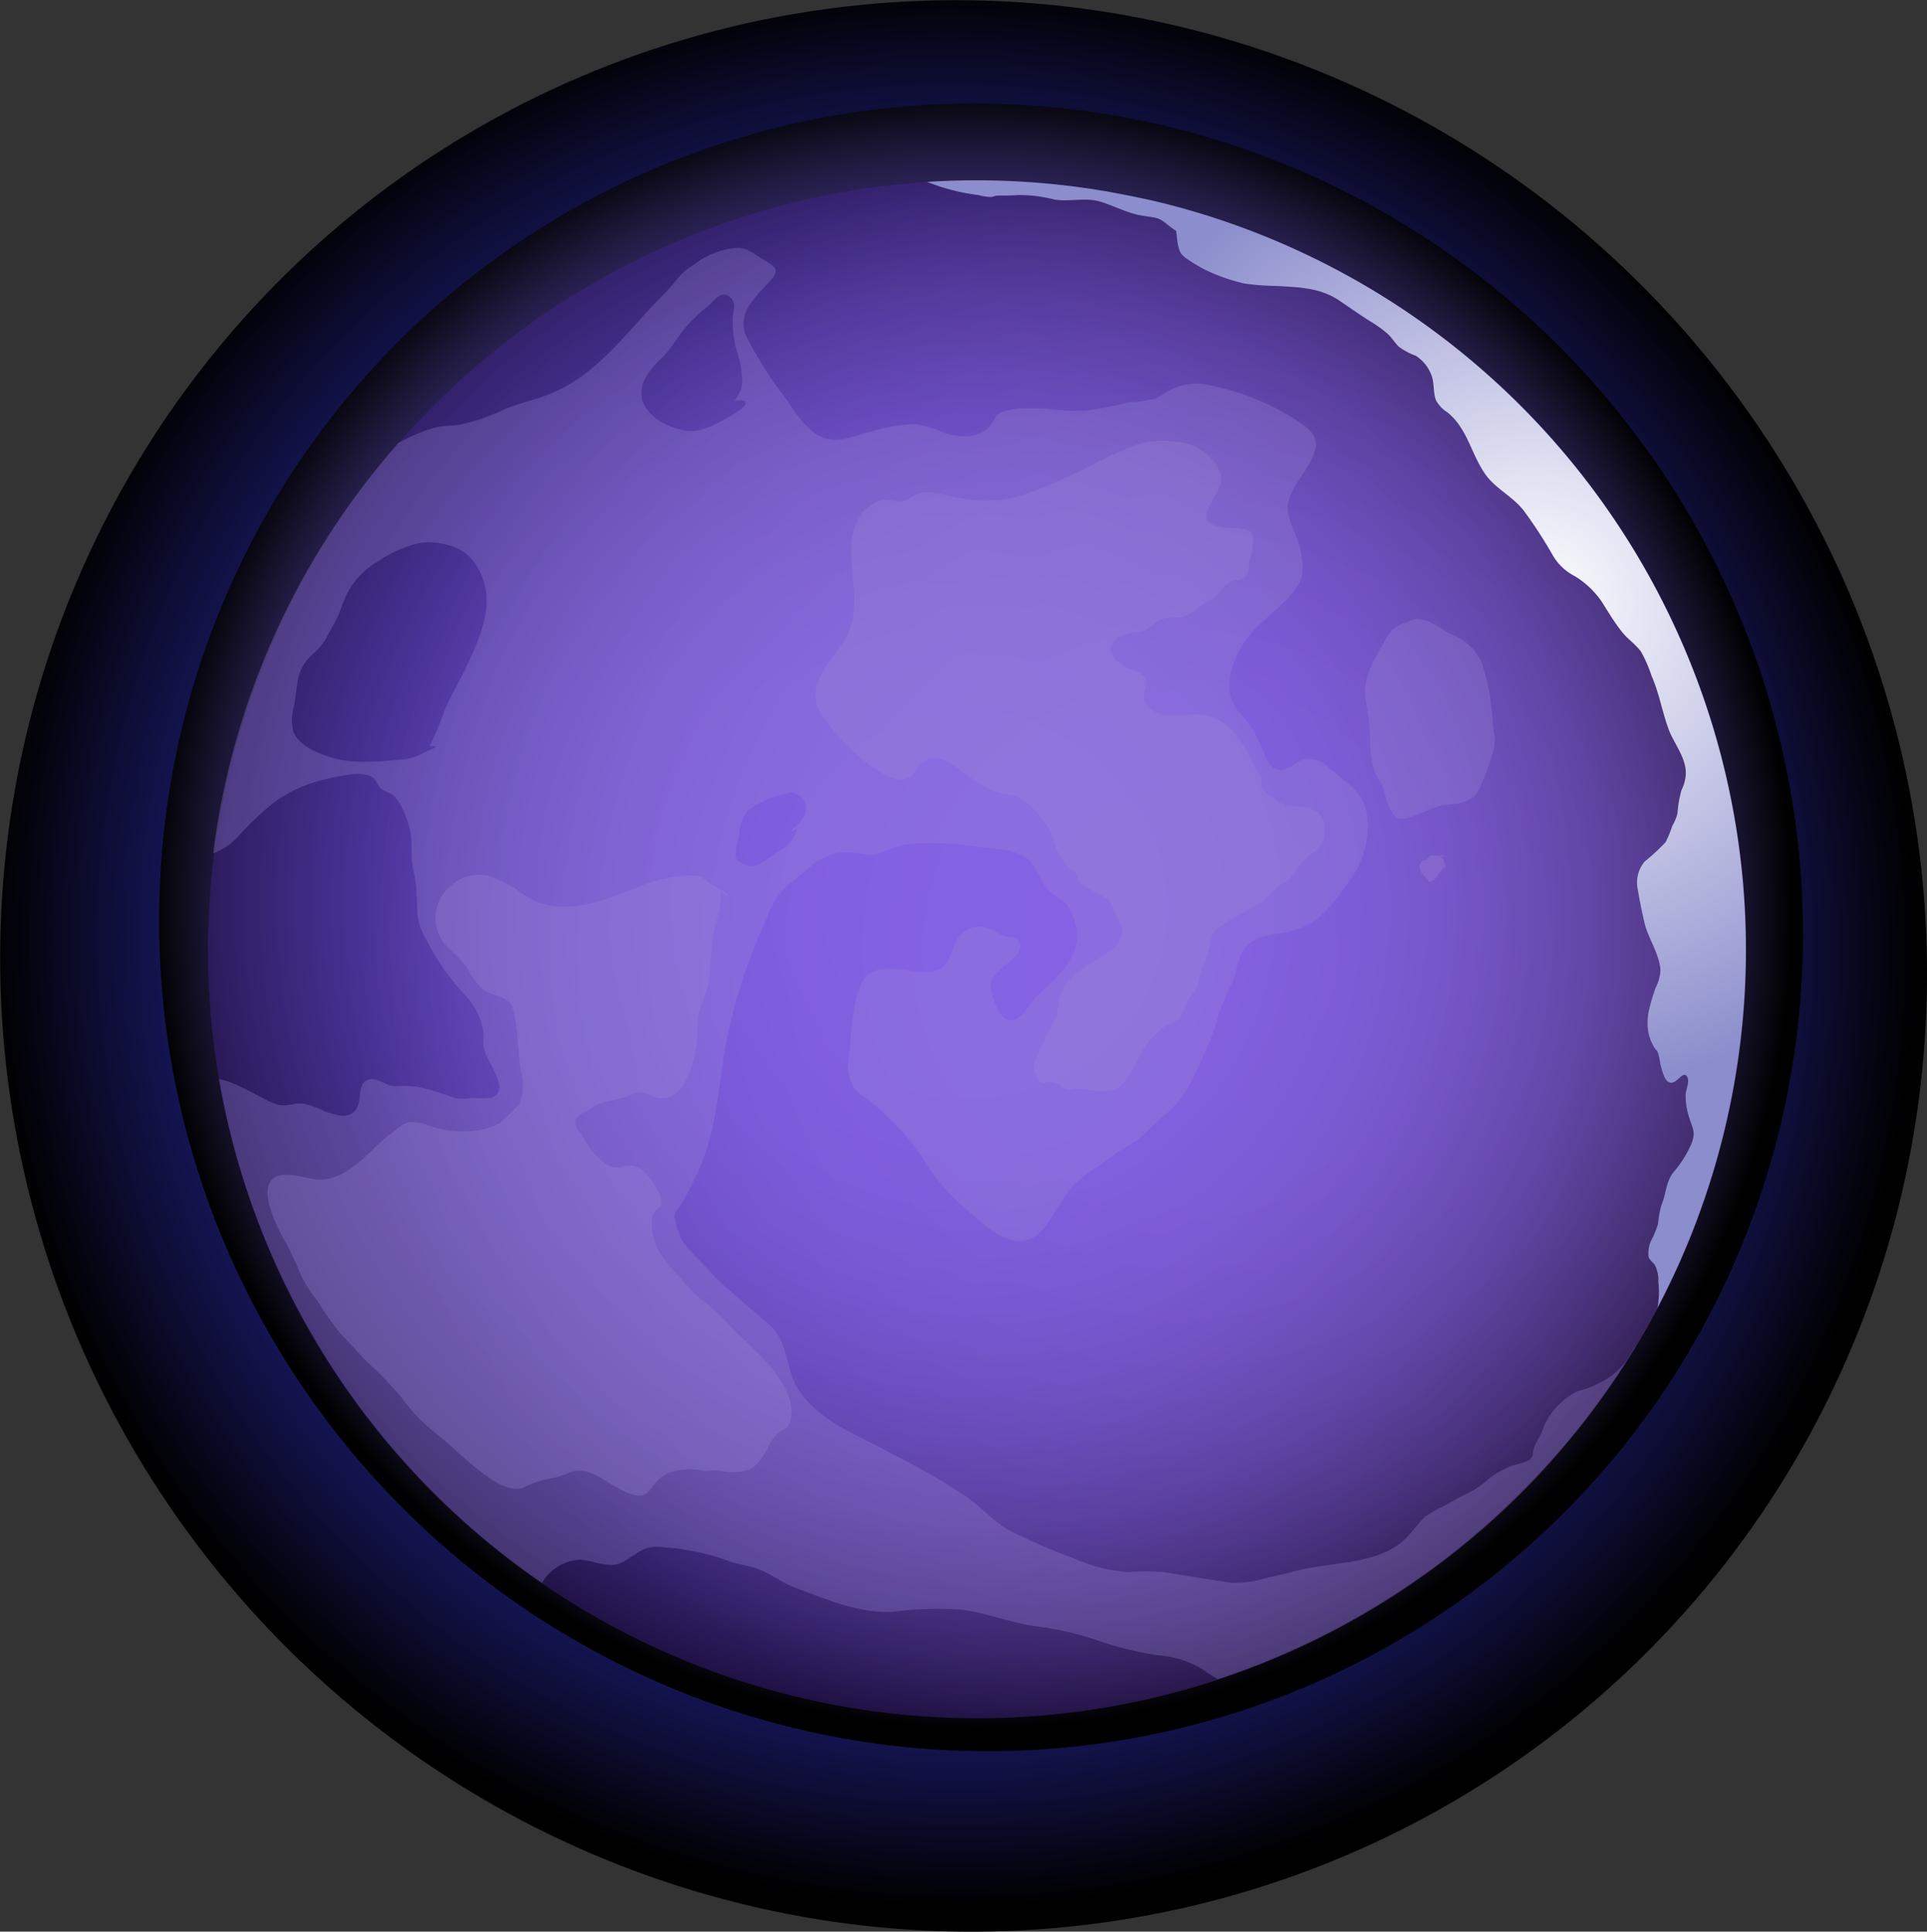 <svg xmlns="http://www.w3.org/2000/svg" xmlns:xlink="http://www.w3.org/1999/xlink" viewBox="0 0 221.25 221.83"><rect x="0" y="0" width="221.25" height="221.83" fill="#333333" stroke="none"/><defs><style>.cls-1{fill:none;}.cls-2{isolation:isolate;}.cls-3{clip-path:url(#clip-path);}.cls-4,.cls-5{mix-blend-mode:screen;}.cls-4{fill:url(#Áåçûìÿííûé_ãðàäèåíò_354);}.cls-5{fill:url(#Áåçûìÿííûé_ãðàäèåíò_348);}.cls-6,.cls-7,.cls-8,.cls-9{fill-rule:evenodd;}.cls-6{opacity:0.44;fill:url(#Áåçûìÿííûé_ãðàäèåíò_340);}.cls-7{fill:#9a86d6;}.cls-7,.cls-8{opacity:0.3;mix-blend-mode:multiply;}.cls-8{fill:url(#Áåçûìÿííûé_ãðàäèåíò_559);}.cls-9{mix-blend-mode:soft-light;fill:url(#Áåçûìÿííûé_ãðàäèåíò_714);}</style><clipPath id="clip-path" transform="translate(-372.67 -27.44)"><rect class="cls-1" width="1000" height="400"/></clipPath><radialGradient id="Áåçûìÿííûé_ãðàäèåíò_354" cx="-640.6" cy="166.11" r="46.46" gradientTransform="matrix(0, -2.39, -2.37, 0, 877.66, -1395.25)" gradientUnits="userSpaceOnUse"><stop offset="0" stop-color="#3d41ff"/><stop offset="0.12" stop-color="#3c40fb"/><stop offset="0.25" stop-color="#393dee"/><stop offset="0.37" stop-color="#3438da"/><stop offset="0.5" stop-color="#2d30bd"/><stop offset="0.63" stop-color="#242798"/><stop offset="0.76" stop-color="#191b6a"/><stop offset="0.89" stop-color="#0d0d35"/><stop offset="1"/></radialGradient><radialGradient id="Áåçûìÿííûé_ãðàäèåíò_348" cx="-639.61" cy="164.32" r="39.64" gradientTransform="matrix(0, -2.39, -2.37, 0, 875.36, -1397.31)" gradientUnits="userSpaceOnUse"><stop offset="0" stop-color="#8168ff"/><stop offset="0.22" stop-color="#8067fc"/><stop offset="0.36" stop-color="#7b63f4"/><stop offset="0.47" stop-color="#745ee5"/><stop offset="0.57" stop-color="#6a55d1"/><stop offset="0.66" stop-color="#5c4ab6"/><stop offset="0.75" stop-color="#4c3d96"/><stop offset="0.83" stop-color="#382d6f"/><stop offset="0.91" stop-color="#211b42"/><stop offset="0.98" stop-color="#080710"/><stop offset="1"/></radialGradient><radialGradient id="Áåçûìÿííûé_ãðàäèåíò_340" cx="862.97" cy="-239.72" r="95.1" gradientTransform="matrix(-0.99, -0.15, -0.15, 0.99, 1326.73, 503.24)" gradientUnits="userSpaceOnUse"><stop offset="0" stop-color="#895cc2"/><stop offset="0.32" stop-color="#865ac0"/><stop offset="0.53" stop-color="#7d52ba"/><stop offset="0.71" stop-color="#6e45af"/><stop offset="0.87" stop-color="#5934a0"/><stop offset="1" stop-color="#432190"/></radialGradient><linearGradient id="Áåçûìÿííûé_ãðàäèåíò_559" x1="837.92" y1="-248.42" x2="837.92" y2="-251.76" gradientTransform="matrix(-0.99, -0.15, -0.15, 0.99, 1326.73, 503.24)" gradientUnits="userSpaceOnUse"><stop offset="0" stop-color="#e8ddff"/><stop offset="1" stop-color="#aa8ad8"/></linearGradient><radialGradient id="Áåçûìÿííûé_ãðàäèåíò_714" cx="829.01" cy="-284.98" r="56.6" gradientTransform="matrix(-0.99, -0.15, -0.15, 0.99, 1326.73, 503.24)" gradientUnits="userSpaceOnUse"><stop offset="0" stop-color="#fff"/><stop offset="1" stop-color="#8b8dcc"/></radialGradient></defs><g class="cls-2"><g id="planet_01"><g class="cls-3"><ellipse class="cls-4" cx="483.3" cy="138.35" rx="110.29" ry="111.23" transform="translate(-361.26 284.23) rotate(-36.14)"/><ellipse class="cls-5" cx="485.31" cy="133.94" rx="94.09" ry="94.89" transform="translate(-358.28 284.54) rotate(-36.14)"/><path class="cls-6" d="M397.63,122.87c-.14.88-.26,1.77-.37,2.64a87.6,87.6,0,0,0,.56,25.91,88.34,88.34,0,0,0,162.56,30.87q1.39-2.29,2.66-4.69A88.39,88.39,0,0,0,506.88,50.94c-2.16-.56-4.34-1-6.57-1.41h0c-.6-.12-1.21-.21-1.81-.31a88.49,88.49,0,0,0-19.37-.88,82.62,82.62,0,0,0-11.71,1.55,88.32,88.32,0,0,0-69.76,73Z" transform="translate(-372.67 -27.44)"/><path class="cls-7" d="M418.43,78.29,419,78a18.87,18.87,0,0,1,3.55-1.44c1-.27,2.07-.19,3-.37a22.69,22.69,0,0,0,4.86-1.66c1.9-.85,3.84-1.16,5.75-2,5-2.11,8.4-6.82,12.05-10.61a23.57,23.57,0,0,0,2.23-2.47,6.94,6.94,0,0,1,1.82-1.55,9,9,0,0,1,5.14-2c1.14,0,2,.81,3,1.41,1.34.81,1.82,1.11.79,2.28-1.78,2-4.32,4-2.56,7a46.74,46.74,0,0,0,3.44,5.52c1.53,1.9,2.73,4.6,5.16,5.6,1.8.73,3.81-.37,5.62-.75a18.77,18.77,0,0,1,4.92-.82,15.08,15.08,0,0,1,3.52,1.08c1.89.58,4.08.56,5.26-1.14.46-.64.27-.88,1.06-1.28a7.74,7.74,0,0,1,2.66-.45c2.38-.15,4.8.44,7.15.24a40.42,40.42,0,0,0,4.76-.93,20.9,20.9,0,0,0,3.1-.42c.51-.21,1.08-.66,1.62-.91a6.26,6.26,0,0,1,4.45-.69,28.93,28.93,0,0,1,10.94,4.57c1.9,1.4,1.72,2.56.74,4.41-.83,1.59-2.64,3.48-2.5,5.34.1,1.57,1.11,3,1.41,4.49s.59,2.89-.27,4.23c-1.44,2.27-4,3.79-5.65,5.85-1.88,2.33-3.35,6.53-.91,8.86a12.54,12.54,0,0,1,2.47,4.06c.48,1,.88,2.52,2.28,2.42.93-.07,1.85-1.13,2.76-1.27a3.12,3.12,0,0,1,2.61,1c1.16,1,2.79,2.06,3.64,3.35,1.56,2.37.75,6.69-.76,8.88-1.82,2.64-3.48,5.4-6.7,6.39-2,.63-4.4.28-5.84,2.19-.88,1.19-.87,2.49-1.38,3.79a31.15,31.15,0,0,0-1.6,3.74,21.12,21.12,0,0,1-1.3,3.73,45.72,45.72,0,0,1-2.48,5.13c-1.17,1.87-3,3.06-4.47,4.6-1.35,1.35-2.85,1.9-4.33,3.08s-3.59,2.22-4.79,3.94c-.91,1.29-1.67,2.69-2.65,4-2.76,3.47-6.26.35-8.69-1.89a25.09,25.09,0,0,1-4.49-4.84,27.18,27.18,0,0,0-3.18-4.36,37.66,37.66,0,0,0-3.91-3.67,5.69,5.69,0,0,1-1.61-1.33,4.88,4.88,0,0,1-.59-3.38c.34-2.57.37-6,1.36-8.35,1.06-2.63,4.05-1.89,6.2-1.6,1.23.16,2.81.2,3.59-.86s.71-2.21,1.6-3.21a3,3,0,0,1,3.56-.8c.59.22,1,.6,1.6.79s1.18-.06,1.6.53c.9,1.23-1.08,2.41-1.87,3.16-1.42,1.33-1.59,1.66-1,3.51.34,1.06,1,2.75,2.36,2.42,1-.24,2-2.15,2.67-2.78,3-2.69,6-5.4,3.81-9.73-.68-1.36-1.51-1.38-2.49-2.32s-1.28-2.61-2.4-3.59c-1.47-1.27-4.06-1.14-5.92-1.45a35.46,35.46,0,0,0-7-.38,10.69,10.69,0,0,0-4,1.12c-1.39.55-2.74-.22-4.17-.12-2.63.19-4,1.88-6,3.42s-2.43,3.06-3.39,5.29a61.54,61.54,0,0,0-4.35,14.2c-.63,4.22-1,8.61-2.53,12.56a35.12,35.12,0,0,1-2.69,5.34c-.34.55-.53.32-.51,1.14a10.63,10.63,0,0,0,.75,2.45c.6,1.21,2.11,2.36,3,3.46a23,23,0,0,0,2.87,2.71c1.41,1.32,2.84,2.48,4.27,3.74,2.33,2,1.74,5.47,3.67,7.93,2.73,3.48,6.35,4.62,10.11,6.72a85.41,85.41,0,0,1,8.84,5.07c1.73,1.25,3,2.74,4.87,3.85a69,69,0,0,0,7.5,3.25,18,18,0,0,0,6.24,1.56,26.65,26.65,0,0,1,4,0c2.6.41,5.23.86,7.86,1.23a12.45,12.45,0,0,0,4.08-.59c1.4-.28,2.81-.69,4.22-1,3.7-.78,8.76-.66,11.61-3.46.83-.81,1.49-1.84,2.38-2.61a18,18,0,0,1,2.47-1.36,16.17,16.17,0,0,1,2-1.1,11.1,11.1,0,0,0,2.83-1.91,10.58,10.58,0,0,1,2.75-1.48,8,8,0,0,0,1.83-.61c.53-.43.31-.73.51-1.35s.63-1.2.9-1.86a8.17,8.17,0,0,1,4.1-4.67,12.52,12.52,0,0,0,2.81-1.1,8.39,8.39,0,0,0,3.73-4l0,.17a88.51,88.51,0,0,1-47.85,38c-.58-.36-1.14-.72-1.67-1.09a11.19,11.19,0,0,0-5.22-1.66,40.76,40.76,0,0,1-7.42-1.88,35.69,35.69,0,0,0-6.59-1.45c-2.83-.41-5.47-1.47-8.33-1.89a39.13,39.13,0,0,0-8,.22c-3.88.25-7.71-1.43-11.3-2.77-1.62-.6-3-1.78-4.69-2.29-1-.31-2-.4-3-.79a27.7,27.7,0,0,0-8.23-1.61c-1.76,0-2.67,1.21-4.08,1.86s-3.19-.31-4.7-.37a5.32,5.32,0,0,0-4.35,2.67,88.62,88.62,0,0,1-37.08-57.86c2.42.39,5.75,2.93,7.17,3,.86.06,1.66-.31,2.59-.17a11,11,0,0,1,2.31.83c1.21.44,2.74,1,3.61-.12s0-3.54,1.91-3.54c.94,0,1.69.85,2.76.82a10.64,10.64,0,0,1,2.52.08,27.28,27.28,0,0,1,4.15,1.25,4.79,4.79,0,0,0,2,0,12.5,12.5,0,0,0,2.2,0c1.8-.62.61-2.56.1-3.66a15.8,15.8,0,0,1-.88-1.86,5.25,5.25,0,0,1-.05-1.72,7.57,7.57,0,0,0-2.19-4.6,27.58,27.58,0,0,1-4.42-6.38,6.59,6.59,0,0,1-1-2.81c0-.84-.06-1.68-.11-2.53a17.53,17.53,0,0,0-.41-2.88c-.26-1.34-.06-2.68-.27-4-.19-1.14-1.05-3.55-2-4.33-.44-.35-1.05-.37-1.48-.82s-.43-1-1-1.28c-1.25-.75-3.93,0-5.23.27a16.28,16.28,0,0,0-5.77,2.52,33.09,33.09,0,0,0-4.42,4.18,7.42,7.42,0,0,1-2.77,1.82c.11-.87.23-1.76.37-2.64A87.8,87.8,0,0,1,418.43,78.29Zm38.7,47.48c.11.62,1.25,1.13,1.81,1.12,1.14,0,2.21-1.14,3.16-1.71a4.43,4.43,0,0,0,2.11-2.61l-.91.44c1-1,2.46-1.9,1.71-3.55a1.67,1.67,0,0,0-2.16-.84,10.18,10.18,0,0,0-4.27,1.89,4.15,4.15,0,0,0-1,2.74A10,10,0,0,0,457.13,125.77ZM446.42,73.48a5,5,0,0,0,2.17,2.42,9.74,9.74,0,0,0,2.75,1c1.88.31,3.85-.91,5.38-1.79.89-.49,2.89-2,.3-1.64a4.52,4.52,0,0,0,.87-1.91,9.55,9.55,0,0,0-.1-1.6c-.09-1.18-.62-2.21-.79-3.35a13.29,13.29,0,0,1-.19-2.82c.06-.8.41-1.46-.23-2.13a1,1,0,0,0-1.25-.26c-.52.21-1,.93-1.49,1.3s-1,.84-1.46,1.29c-1.42,1.27-2.29,3.05-3.59,4.43a10,10,0,0,0-1.92,2.26A3.64,3.64,0,0,0,446.42,73.48Zm-40.06,38c.66,1.69,2.91,2.5,4.51,3,2.36.7,5.36.43,7.81.19a6,6,0,0,0,2.69-.8c.94-.52,2.11-.71.62-.75a35.4,35.4,0,0,0,1.65-3.87c.6-1.65,1.6-3.19,2.36-4.79,1.26-2.65,2.81-5.83,2.5-8.86-.21-2-1.37-4.27-3.2-5.13a8,8,0,0,0-4.39-.68,13.54,13.54,0,0,0-4.83,2.11,9.24,9.24,0,0,0-3.58,3.73c-.54,1.13-.84,2.36-1.46,3.44-.31.55-.61,1-.89,1.63a7.07,7.07,0,0,1-1.46,1.77,5.32,5.32,0,0,0-1.74,2.64c-.22,1.1-.33,2.21-.5,3.31A5.67,5.67,0,0,0,406.36,111.52Z" transform="translate(-372.67 -27.44)"/><path class="cls-7" d="M531.49,117.93c.24.83.63,2.76,1.47,3.33s2.35-.29,3.22-.59a14.31,14.31,0,0,1,2.16-.78,13,13,0,0,0,1.88-.2,5.66,5.66,0,0,0,1.63-.7,4.23,4.23,0,0,0,.83-1.31,29.75,29.75,0,0,0,1.39-3.84,4.26,4.26,0,0,0,.13-2.27c-.13-1.09-.18-2.19-.35-3.28a21,21,0,0,0-1.05-4.69,6,6,0,0,0-2.62-2.9c-.51-.32-1.09-.47-1.59-.8a9.77,9.77,0,0,0-1.91-1.1,3.78,3.78,0,0,0-1.24-.27,3.21,3.21,0,0,0-1.27.4,3.33,3.33,0,0,0-1.56.8,4.82,4.82,0,0,0-1,1.36c-.49,1-1.2,2-1.62,3.11a6.8,6.8,0,0,0-.43,4.18,24,24,0,0,1,.43,4.08,11.13,11.13,0,0,0,.61,3.83C531,117.08,531.49,117.65,531.49,117.93Z" transform="translate(-372.67 -27.44)"/><path class="cls-8" d="M538,125.51a2.74,2.74,0,0,1,.63,1.52c-.77.27-.93,1.6-1.91,1.67-.39-.64-1.54-1.46-.81-2.31.1-.12.44-.15.57-.25s.29-.42.51-.49a6.67,6.67,0,0,1,2.08.32Z" transform="translate(-372.67 -27.44)"/><path class="cls-7" d="M518.81,129.66a4.87,4.87,0,0,1-1.43,1.49c-.54.35-1.18.67-1.74,1a20.93,20.93,0,0,0-3.19,1.92c-.86.77-.73,1.57-1,2.55-.16.59-.43,1.18-.64,1.76a7.2,7.2,0,0,0-.37,1,6.22,6.22,0,0,1-.24,1.2c-.34.79-1,1.33-1.35,2.13a4.9,4.9,0,0,1-.89,1.8,5.22,5.22,0,0,1-1.35.69,6.43,6.43,0,0,0-1.49,1.22c-1.57,1.57-2.05,3.75-3.45,5.39s-4,.62-5.62.68c-.27,0-.54.19-.82.12s-.57-.37-.83-.52a2.58,2.58,0,0,0-1.52-.38c-.34,0-.18.27-.64.09-.28-.11-.56-.67-.67-.92a2.53,2.53,0,0,1,.22-2.25c.37-.79.71-1.6,1.08-2.39a18.7,18.7,0,0,0,1.09-2.14c.24-.76.21-1.55.46-2.31.62-1.84,1.83-2.59,3.39-3.69s3.5-1.7,3.7-3.67c.08-.8-.25-.88-.56-1.49a8.37,8.37,0,0,0-.94-2.12,7.55,7.55,0,0,0-1.25-.76,13.32,13.32,0,0,1-1.78-1c-.62-.45-.53-1-.89-1.53-.23-.36-.26-.17-.58-.41a2.48,2.48,0,0,1-.78-.88,7.14,7.14,0,0,1-1.06-2.14,5,5,0,0,0-.77-1.85,19.28,19.28,0,0,0-1.67-2,6,6,0,0,0-2.27-1.46,8,8,0,0,0-1.3-.19,9.79,9.79,0,0,1-3.4-1.77c-1.57-1-3.81-3.39-5.72-1.81-.57.47-.7,1.26-1.38,1.64-1.44.82-2.91-.23-4.13-1a20.68,20.68,0,0,1-5.1-4.91c-.95-1.19-1.75-2.21-1.58-3.81.33-3.09,3.15-4.77,4-7.63s0-6,.06-8.82a6.63,6.63,0,0,1,1.43-4.35,5.94,5.94,0,0,1,1.39-1C474.34,84.56,475,85,476,85a2.7,2.7,0,0,0,1.6-.63c1.49-.9,3.88.08,5.45.3a14.65,14.65,0,0,0,7.09-.38A67.43,67.43,0,0,0,497.78,81a41.17,41.17,0,0,1,5.61-2.57,10.18,10.18,0,0,1,4.29-.25A5.86,5.86,0,0,1,512.41,81c1,1.67.22,2.39-.56,3.94-.25.5-.88,1.51-.64,2.12.37.91,2,.93,2.79,1s2.29,0,2.55,1a8.77,8.77,0,0,1-.4,2.75c-.11.67,0,1.47-.58,1.91s-1,.29-1.44.46c-.85.29-1.15,1-1.72,1.61a8.08,8.08,0,0,1-1.55,1,9.68,9.68,0,0,1-2,1.36c-1.25.42-2.35-.07-3.54.78a6.25,6.25,0,0,1-1.22.89,5.51,5.51,0,0,1-1.2.22c-.95.19-2.38.55-2.67,1.65s1.1,2.09,1.94,2.47,2,.57,2.08,1.53-.5,1.45-.11,2.27c1.23,2.58,4.68,1.21,6.86,1.61,3.28.6,4.61,3.64,5.91,6.32.13.26.37.46.49.71.21.44,0,.66.15,1.09a2.55,2.55,0,0,0,1.17,1.32,4.4,4.4,0,0,0,1.84.93c.84.16,1.78.15,2.6.39,1.64.49,1.94,2.47,1.27,3.92-.44.92-1.72,1.47-2.33,2.29a13.22,13.22,0,0,1-1.5,1.92,13.1,13.1,0,0,1-1.2.79C518.89,129.66,518.61,130.29,518.81,129.66Z" transform="translate(-372.67 -27.44)"/><path class="cls-7" d="M455.38,129.77a8,8,0,0,1-.14,2.41c-.19.71-.45,1.35-.58,2.08-.35,1.9-.31,3.9-.59,5.83a17.05,17.05,0,0,1-1,3.08c-.48,1.4-.19,2.82-.43,4.23-.33,1.95-.69,4-2.2,5.39a2.31,2.31,0,0,1-2,.77c-.76-.08-1.32-.58-2.11-.66a4.63,4.63,0,0,0-1.77.5c-.8.22-1.61.4-2.42.58a4.3,4.3,0,0,0-1.81.87c-.55.38-1.28.5-1.56,1.18s.43,1.28.78,1.88a8.65,8.65,0,0,0,2.56,3.1,2.23,2.23,0,0,0,2,.42,2.42,2.42,0,0,1,2.24.32,8,8,0,0,1,2.11,3,5.6,5.6,0,0,1,.16.84c0,.58,0,.19-.32.56s-.69.66-.78,1.24a6.76,6.76,0,0,0,.41,2.92,4.77,4.77,0,0,0,.91,1.59c.48.52.75,1.1,1.29,1.59,1.05,1,1.66,2.11,2.84,3a28.25,28.25,0,0,1,3.74,3.44c2.49,2.57,5.26,4.55,6.56,8,.32.85.46,2.56-.17,3.33-.24.3-.82.5-1.13.77a5.8,5.8,0,0,0-1.19,1.77,6.13,6.13,0,0,1-1.77,2.26,5.51,5.51,0,0,1-2.88.4,14.2,14.2,0,0,0-1.46-.18c-.38,0-.66.11-1.08.07a7.5,7.5,0,0,0-4.14.24,4.39,4.39,0,0,0-1.28.89c-.46.43-.82,1.14-1.33,1.49-1,.7-2.81-.41-3.66-.89-1.24-.71-2.6-1.8-4.12-1.75-.91,0-1.68.61-2.59.77a14,14,0,0,0-3.37,1,2.1,2.1,0,0,1-1.3.31c-1.7-.17-3.2-1.4-4.51-2.42-1.55-1.21-2.91-2.65-4.46-3.85a20.34,20.34,0,0,1-4.11-4.28,45.33,45.33,0,0,0-4-4.12c-1-1.06-2-2.15-3-3.22a31.18,31.18,0,0,1-2.58-3.65,18.11,18.11,0,0,1-1.88-2.89,38.26,38.26,0,0,0-1.66-3.62,19.75,19.75,0,0,1-1.73-3.66c-.43-1.21-1.07-3.57.68-4.2,1.26-.44,2.95.18,4.22.36,2,.28,3.75-.79,5.24-2.05,1.2-1,2.2-2.21,3.5-3.13.63-.46,1.39-1.27,2.2-1.38a4.71,4.71,0,0,1,2,.33,10.64,10.64,0,0,0,4.19.72,8.24,8.24,0,0,0,4.14-.94,19.83,19.83,0,0,0,1.87-1.8c.9-.84.91-2.66.66-3.83-.52-2.47-.35-5-1-7.47-.4-1.54-2.38-1.42-3.51-2.3a9.5,9.5,0,0,1-1.8-2.53,18.18,18.18,0,0,0-2-2.08,4.73,4.73,0,0,1,.33-7.35,4.55,4.55,0,0,1,5-.71c.74.36,1.51.68,2.21,1.11a12.2,12.2,0,0,0,2.72,1.65c4.07,1.31,7.93-.43,11.64-1.87A15.26,15.26,0,0,1,451.7,128a2.58,2.58,0,0,1,2.16.63,14.74,14.74,0,0,0,1.75,1.05C456.29,130.12,456.66,130.84,455.38,129.77Z" transform="translate(-372.67 -27.44)"/><path class="cls-9" d="M479.1,48.33l.39.14a22.85,22.85,0,0,0,5.5,1.37,6.91,6.91,0,0,0,1.41.23c.33,0,.49-.18.85-.17.77,0,1.57,0,2.3-.06a16.54,16.54,0,0,1,4.2.52c1.65.27,3.46-.24,5.06.19s3.3,1.41,5.1,1.67l1.25.19c1.07.18,1.45.87,2.54,1.54.13.79.14,2.15.7,2.76a3.54,3.54,0,0,0,.72.57,16.46,16.46,0,0,0,2.07,1.21A21.2,21.2,0,0,0,515.53,60a29.12,29.12,0,0,0,3.73.28c2.49.15,4.89.18,7.06,1.6,1.19.79,2.37,1.64,3.59,2.41A14.26,14.26,0,0,1,532,65.78c.46.43.81,1,1.23,1.44a7.62,7.62,0,0,0,2,1.08,4.46,4.46,0,0,1,1.64,1.88c.57,1.07.27,2.2.68,3.24a3.72,3.72,0,0,0,1.3,1.37c2.29,1.85,2.68,4.64,4.28,7,1.14,1.72,3.16,2.6,4.46,4.25A52.27,52.27,0,0,1,551,91.29a6.18,6.18,0,0,0,2.53,2.34,10.19,10.19,0,0,1,3,2.84c.75,1.18,1.44,2.35,2.31,3.46.67.88,1.62,1.48,2.26,2.37a15.78,15.78,0,0,1,1.2,2.77c.89,2,1.22,4.18,2,6.24.67,1.69,2.1,3.34,1.91,5.24a4.83,4.83,0,0,1-.48,1.63,13.87,13.87,0,0,0-.47,2.75,6.67,6.67,0,0,1-.59,1.37,13.56,13.56,0,0,1-.76,1.85,23,23,0,0,1-2.4,2.22,3.76,3.76,0,0,0-.79,3.25c.2,1.23.46,2.49.74,3.69.41,1.86,1.74,3.63,1.86,5.57a5.06,5.06,0,0,1-.56,2c-.28.77-.54,1.67-.74,2.46a6.7,6.7,0,0,0-.11,2.56,5.69,5.69,0,0,0,.6,1.67c.11.25.36.44.49.69a8.59,8.59,0,0,1,.32,1.44c.13.49.39,1.63.84,1.94.94.66,1.62-1.32,2.18-.6.4.5-.11,1.52-.13,2.09a7.5,7.5,0,0,0,.33,2.39c.42,1.47.91,1.91.3,3.33a12.53,12.53,0,0,1-1.93,3.09c-1,1.18-.9,2.5-1.46,3.82a12,12,0,0,0-.41,2.24,11.7,11.7,0,0,1-.81,1.94,3.58,3.58,0,0,0-.28,1.82c.09.38.51.64.72.95a3.8,3.8,0,0,1,.4,1.91,10.34,10.34,0,0,1-.09,3A88.39,88.39,0,0,0,506.88,50.94c-2.16-.56-4.34-1-6.57-1.41h0c-.6-.12-1.21-.21-1.81-.31A88.49,88.49,0,0,0,479.1,48.33Z" transform="translate(-372.67 -27.44)"/></g></g></g></svg>